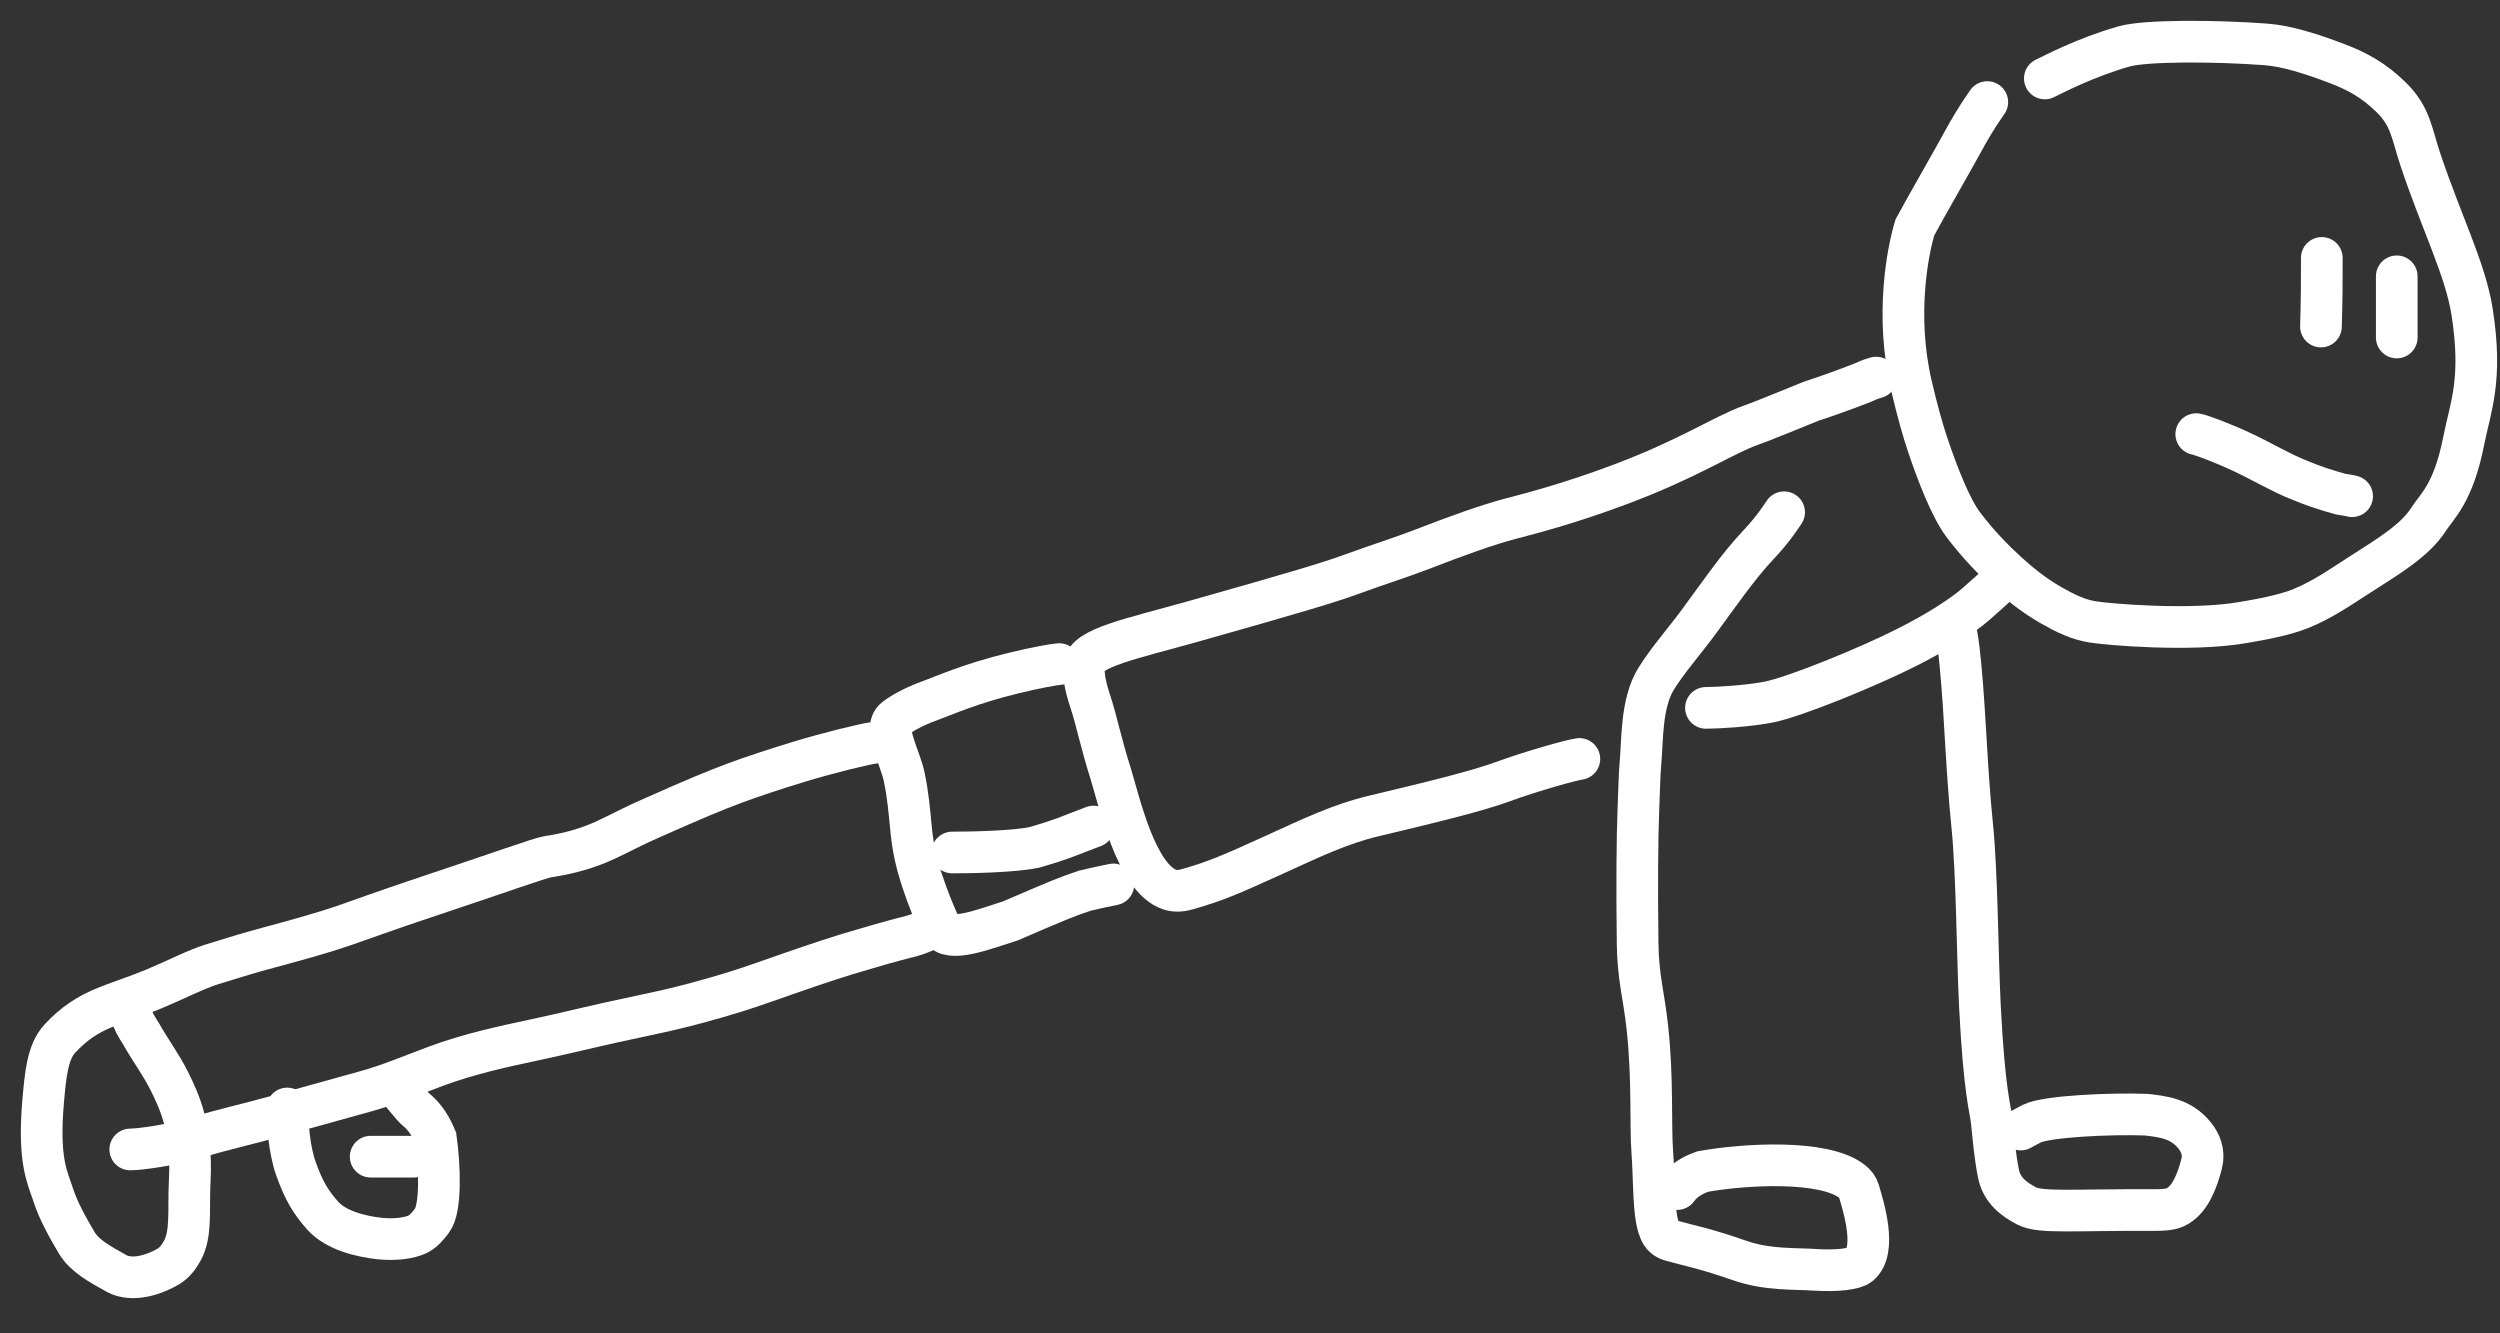 <svg width="60" height="32" viewBox="0 0 60 32" fill="none" xmlns="http://www.w3.org/2000/svg">
<rect x="0" y="0" width="60" height="32" fill="#333333" stroke="none"/>
<path d="M49.076 1.883C49.242 1.805 50.034 1.382 50.978 1.114C51.496 0.967 53.171 0.975 54.373 1.065C54.886 1.103 55.483 1.295 56.09 1.526C56.544 1.698 56.96 1.915 57.382 2.329C57.859 2.795 57.876 3.192 58.089 3.828C58.593 5.34 59.17 6.462 59.33 7.482C59.588 9.125 59.288 9.77 59.132 10.567C58.882 11.842 58.493 12.14 58.286 12.463C57.954 12.981 57.316 13.354 56.624 13.8C56.148 14.107 55.729 14.396 55.233 14.6C54.845 14.759 54.304 14.862 53.81 14.945C52.555 15.157 50.575 14.985 50.212 14.924C49.878 14.868 49.578 14.727 49.23 14.528C48.764 14.261 48.422 13.966 48.167 13.734C47.851 13.446 47.476 13.066 47.119 12.593C46.811 12.185 46.487 11.339 46.262 10.668C46.157 10.354 46.022 9.89 45.873 9.253C45.483 7.583 45.781 6.033 45.958 5.456C46.261 4.894 46.76 4.04 47.218 3.204C47.418 2.854 47.554 2.655 47.695 2.45" stroke="white" stroke-linecap="round"/>
<path d="M52.71 10.419C52.835 10.442 53.34 10.628 53.847 10.868C54.282 11.073 54.782 11.366 55.154 11.509C55.533 11.671 55.85 11.768 56.179 11.86C56.266 11.877 56.357 11.883 56.451 11.909" stroke="white" stroke-linecap="round"/>
<path d="M55.723 6.19C55.723 6.196 55.723 6.202 55.723 6.45C55.723 6.698 55.723 7.189 55.703 7.837" stroke="white" stroke-linecap="round"/>
<path d="M57.522 6.632V8.1" stroke="white" stroke-linecap="round"/>
<path d="M40.943 16.989C41.245 16.989 41.991 16.942 42.458 16.848C43.06 16.727 44.78 16.035 45.783 15.527C46.493 15.168 47.085 14.789 47.416 14.503C47.619 14.324 47.812 14.152 47.968 14.009C48.042 13.941 48.108 13.882 48.194 13.802" stroke="white" stroke-linecap="round"/>
<path d="M46.944 15.174C46.956 15.21 46.995 15.367 47.053 15.979C47.173 17.257 47.19 18.397 47.335 19.837C47.45 20.971 47.457 22.94 47.518 24.149C47.625 26.25 47.768 26.584 47.804 26.932C47.843 27.314 47.874 27.706 47.962 28.163C48.038 28.559 48.335 28.789 48.647 28.946C48.984 29.116 49.74 29.032 51.702 29.041C52.087 29.043 52.187 28.991 52.269 28.942C52.572 28.758 52.738 28.334 52.843 27.914C52.908 27.654 52.807 27.422 52.678 27.259C52.341 26.833 51.882 26.798 51.513 26.752C50.651 26.721 49.136 26.79 48.768 26.964C48.691 27.007 48.615 27.048 48.497 27.109" stroke="white" stroke-linecap="round"/>
<path d="M42.819 12.294C42.749 12.394 42.565 12.693 42.188 13.091C41.719 13.585 41.204 14.335 40.769 14.925C40.418 15.4 40.021 15.848 39.746 16.292C39.387 16.871 39.42 17.773 39.375 18.264C39.343 18.615 39.342 18.979 39.322 19.414C39.293 20.086 39.286 21.324 39.303 22.642C39.313 23.472 39.45 23.858 39.538 24.671C39.673 25.935 39.604 26.989 39.657 27.687C39.694 28.163 39.685 28.889 39.763 29.289C39.84 29.689 39.986 29.741 40.128 29.78C40.613 29.913 40.936 29.968 41.748 30.251C42.422 30.486 43.058 30.442 43.554 30.475C44.092 30.51 44.505 30.457 44.626 30.358C45.053 30.009 44.727 28.968 44.612 28.578C44.585 28.483 44.526 28.412 44.442 28.348C43.775 27.832 41.895 27.933 40.865 28.117C40.693 28.178 40.59 28.236 40.499 28.3C40.407 28.363 40.332 28.43 40.254 28.537" stroke="white" stroke-linecap="round"/>
<path d="M37.905 18.215C37.711 18.241 36.758 18.507 36.076 18.757C35.474 18.977 34.532 19.212 32.953 19.588C32.176 19.773 31.47 20.109 30.577 20.517C29.481 21.017 29.158 21.152 28.487 21.344C28.319 21.392 28.187 21.387 28.076 21.351C27.262 21.083 26.854 19.198 26.655 18.565C26.405 17.769 26.323 17.305 26.165 16.829C26.027 16.414 25.996 16.147 26.02 15.968C26.075 15.544 27.149 15.333 28.629 14.916C31.17 14.2 31.92 13.969 32.38 13.802C33.181 13.511 33.582 13.395 34.184 13.162C34.918 12.877 35.686 12.596 36.289 12.439C36.839 12.296 37.709 12.064 38.843 11.641C40.535 11.011 41.352 10.443 42.019 10.206C42.38 10.077 42.699 9.938 43.475 9.627C43.895 9.489 44.292 9.346 44.701 9.186C44.792 9.146 44.869 9.105 45.028 9.062" stroke="white" stroke-linecap="round"/>
<path d="M25.42 15.938C25.292 15.946 24.829 16.031 24.318 16.156C23.274 16.411 22.689 16.682 22.299 16.824C21.968 16.944 21.665 17.1 21.476 17.25C21.191 17.477 21.602 18.167 21.702 18.649C21.794 19.091 21.824 19.467 21.869 19.925C21.914 20.378 22.003 20.748 22.119 21.101C22.283 21.601 22.451 21.995 22.589 22.288C22.756 22.643 23.632 22.296 24.25 22.101C25.312 21.643 25.623 21.511 26.035 21.377C26.186 21.339 26.39 21.294 26.722 21.226" stroke="white" stroke-linecap="round"/>
<path d="M22.854 20.46C23.287 20.46 24.325 20.443 24.83 20.336C25.394 20.174 25.653 20.066 25.812 20.003C25.897 19.969 25.99 19.934 26.246 19.837" stroke="white" stroke-linecap="round"/>
<path d="M20.983 17.826C20.756 17.853 19.871 18.072 19.194 18.277C18.589 18.462 18.061 18.636 17.666 18.782C17.152 18.974 16.744 19.142 15.584 19.657C14.968 19.931 14.668 20.122 14.238 20.285C13.742 20.473 13.322 20.534 13.147 20.561C12.96 20.591 11.905 20.971 10.364 21.483C9.281 21.843 8.627 22.086 8.212 22.228C7.753 22.385 7.012 22.592 6.441 22.744C6.038 22.852 5.686 22.957 5.1 23.14C4.697 23.265 4.269 23.494 3.696 23.734C3.33 23.888 3.016 23.983 2.579 24.154C2.085 24.348 1.758 24.582 1.439 24.924C1.136 25.247 1.091 25.814 1.037 26.416C0.907 27.882 1.151 28.28 1.274 28.668C1.395 29.05 1.626 29.464 1.84 29.824C2.022 30.131 2.367 30.325 2.793 30.561C3.185 30.778 3.734 30.578 4.041 30.395C4.183 30.31 4.285 30.178 4.371 30.025C4.603 29.61 4.517 29.045 4.553 28.351C4.619 27.083 4.303 26.431 4.07 25.959C3.868 25.55 3.614 25.22 3.385 24.81C3.328 24.716 3.279 24.646 3.24 24.57C3.201 24.495 3.172 24.416 3.143 24.334" stroke="white" stroke-linecap="round"/>
<path d="M3.126 27.587C3.35 27.587 4.118 27.485 4.712 27.303C5.393 27.094 5.914 26.989 6.696 26.769C7.385 26.575 7.917 26.434 8.761 26.196C9.356 26.029 9.715 25.868 10.448 25.594C11.27 25.286 12.152 25.101 12.824 24.958C13.713 24.769 14.199 24.632 15.517 24.356C16.38 24.176 17.014 23.997 17.647 23.803C18.303 23.602 19.654 23.084 20.743 22.778C21.336 22.6 21.726 22.503 21.898 22.458C21.982 22.435 22.062 22.408 22.164 22.362" stroke="white" stroke-linecap="round"/>
<path d="M6.893 26.604C6.893 26.897 6.937 27.582 7.099 28.038C7.292 28.583 7.465 28.86 7.744 29.174C8.063 29.533 8.659 29.674 9.104 29.724C9.499 29.767 9.832 29.709 10.007 29.63C10.161 29.561 10.267 29.426 10.368 29.295C10.592 29.002 10.554 27.982 10.461 27.315C10.295 26.911 10.103 26.725 9.972 26.619C9.91 26.56 9.855 26.492 9.679 26.281" stroke="white" stroke-linecap="round"/>
<path d="M8.896 27.76H9.931" stroke="white" stroke-linecap="round"/>
</svg>
